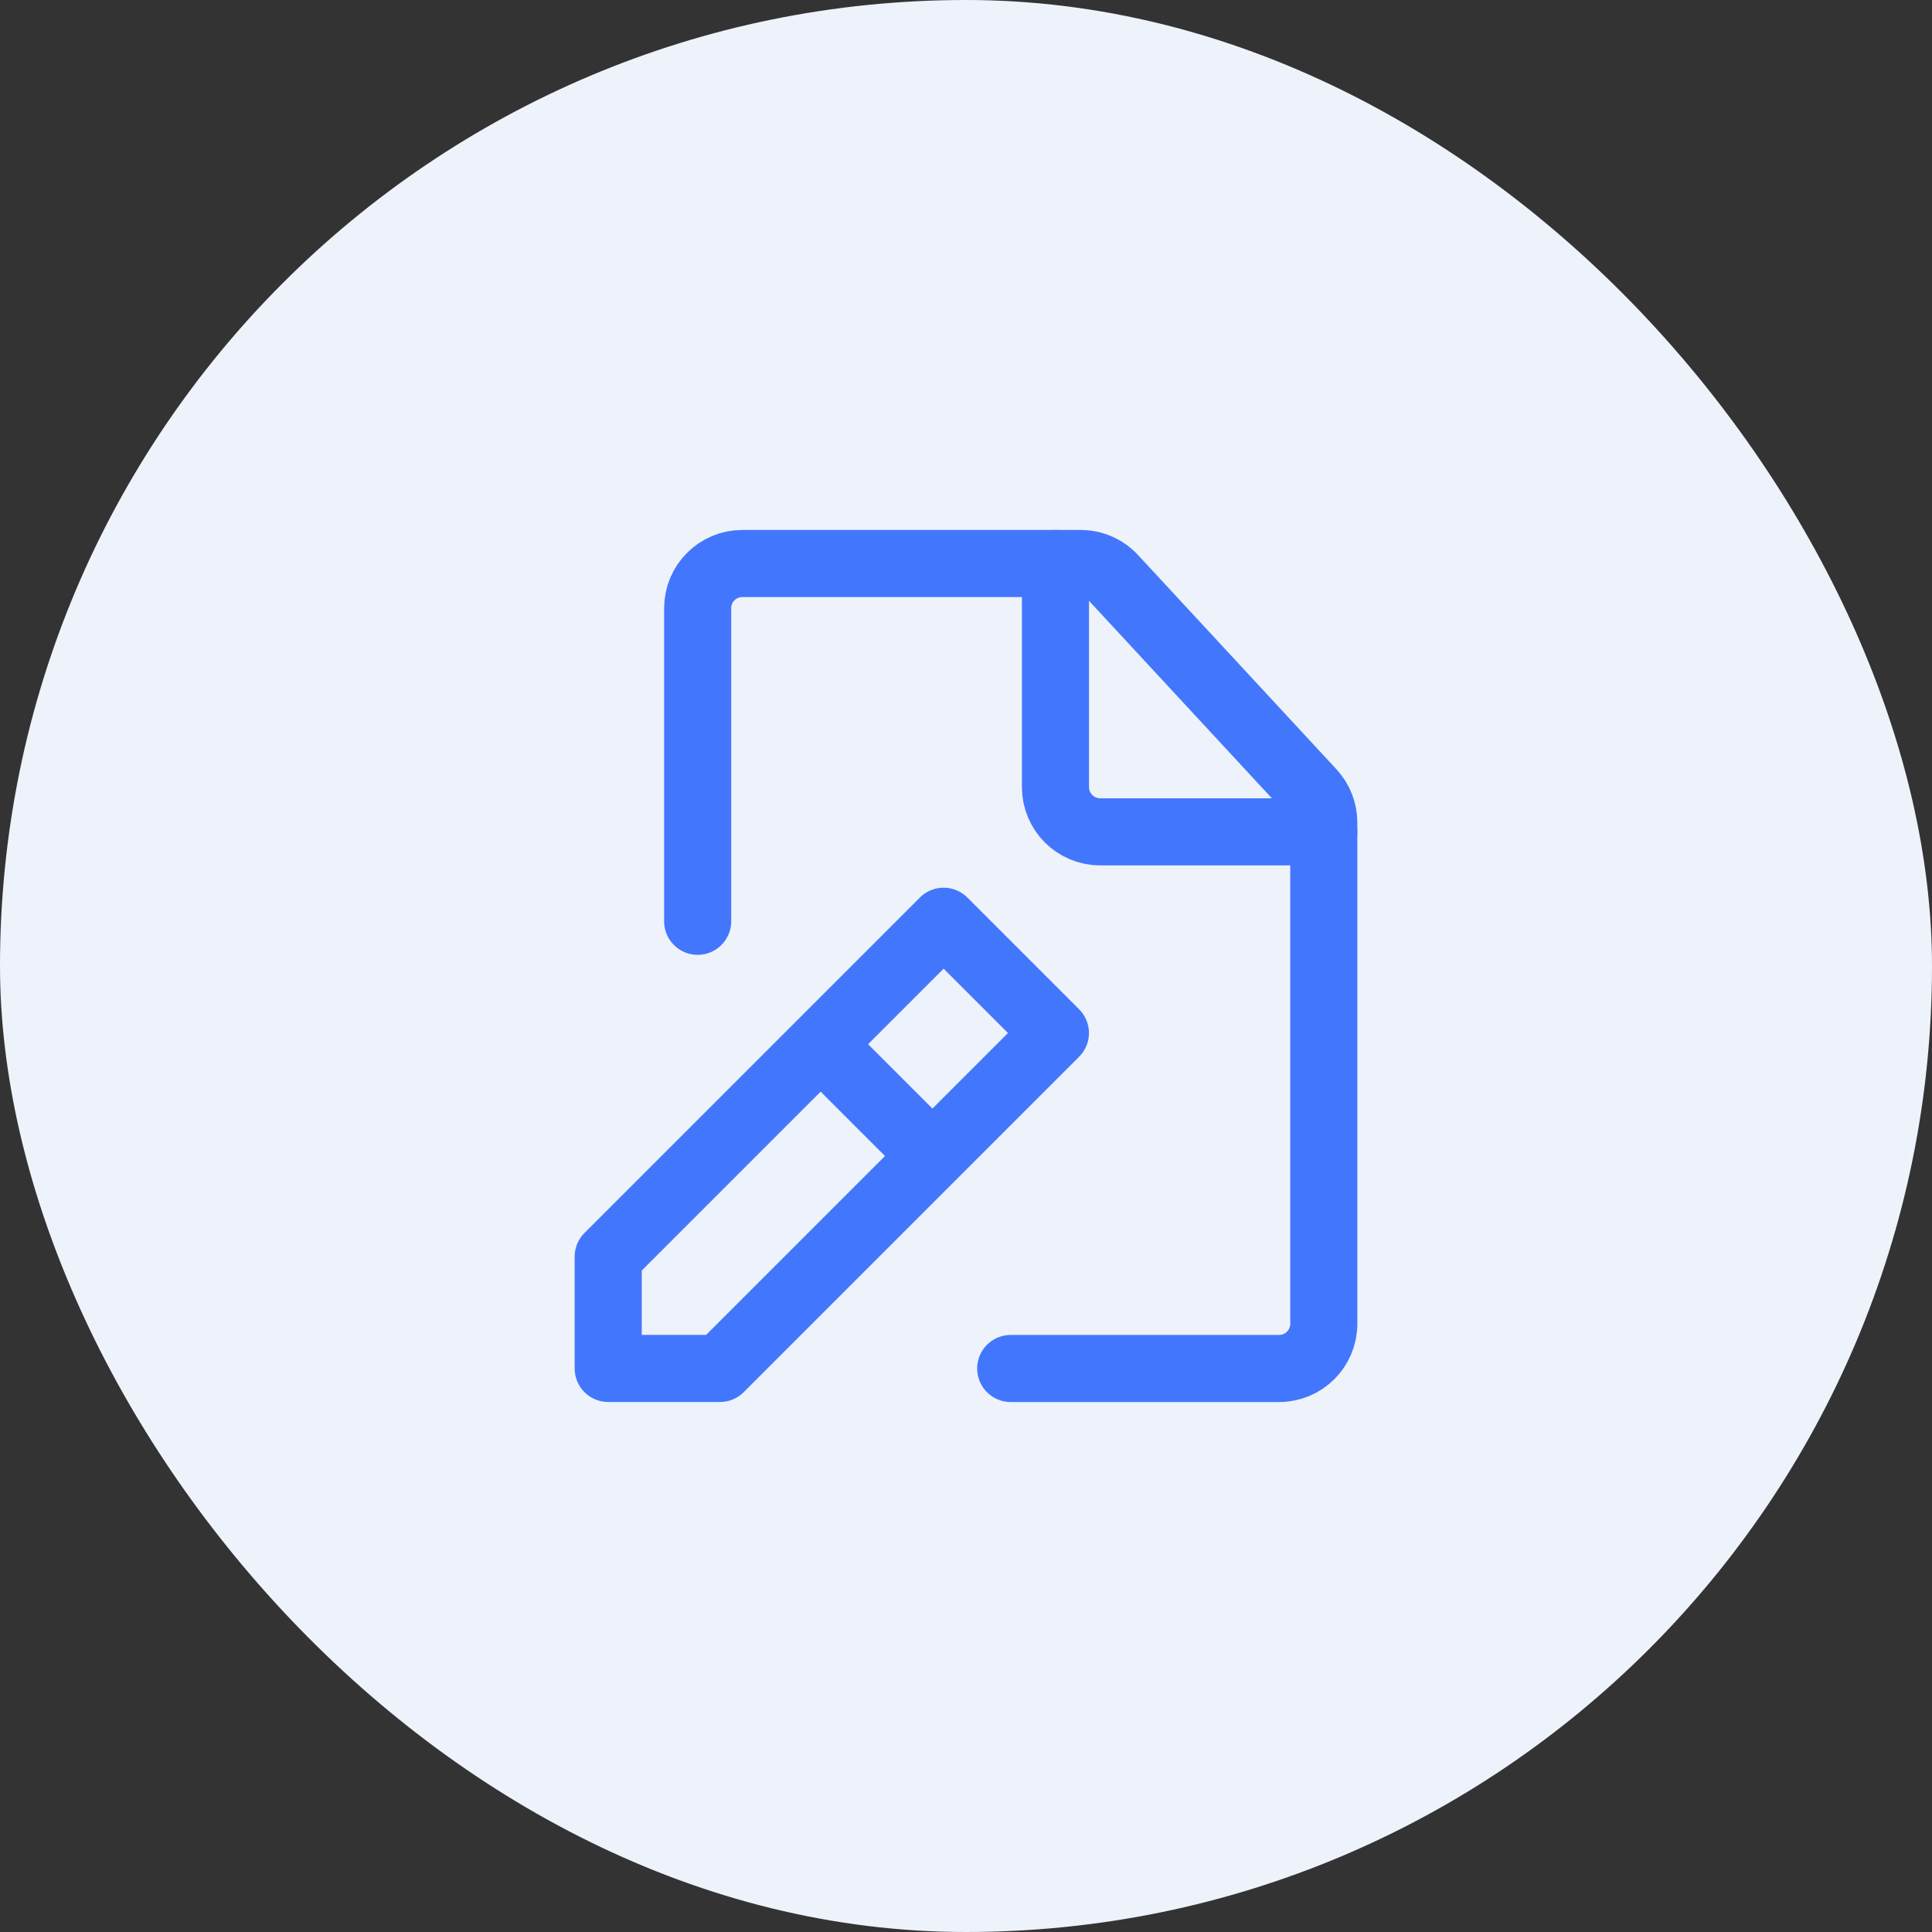 <svg width="36" height="36" viewBox="0 0 36 36" fill="none" xmlns="http://www.w3.org/2000/svg">
<rect x="0" y="0" width="36" height="36" fill="#333333" stroke="none"/>
<rect width="36" height="36" rx="18" fill="#EEF2FB"/>
<path d="M13 17.167L13 11.333C13 10.873 13.373 10.5 13.833 10.5L20.136 10.5C20.368 10.5 20.59 10.597 20.747 10.767L24.445 14.76C24.587 14.914 24.667 15.117 24.667 15.327V24.667C24.667 25.127 24.294 25.5 23.833 25.5H18.833" stroke="#4277FD" stroke-width="1.25" stroke-linecap="round" stroke-linejoin="round"/>
<path d="M11.333 25.499H13.416L19.666 19.249L17.583 17.166L11.333 23.416V25.499Z" stroke="#4277FD" stroke-width="1.25" stroke-linecap="round" stroke-linejoin="round"/>
<path d="M15.5 19.666L17.167 21.333" stroke="#4277FD" stroke-width="1.25" stroke-linecap="round" stroke-linejoin="round"/>
<path d="M24.667 15.5L20.5 15.5C20.04 15.5 19.667 15.127 19.667 14.667L19.667 10.5" stroke="#4277FD" stroke-width="1.25" stroke-linecap="round" stroke-linejoin="round"/>
</svg>
